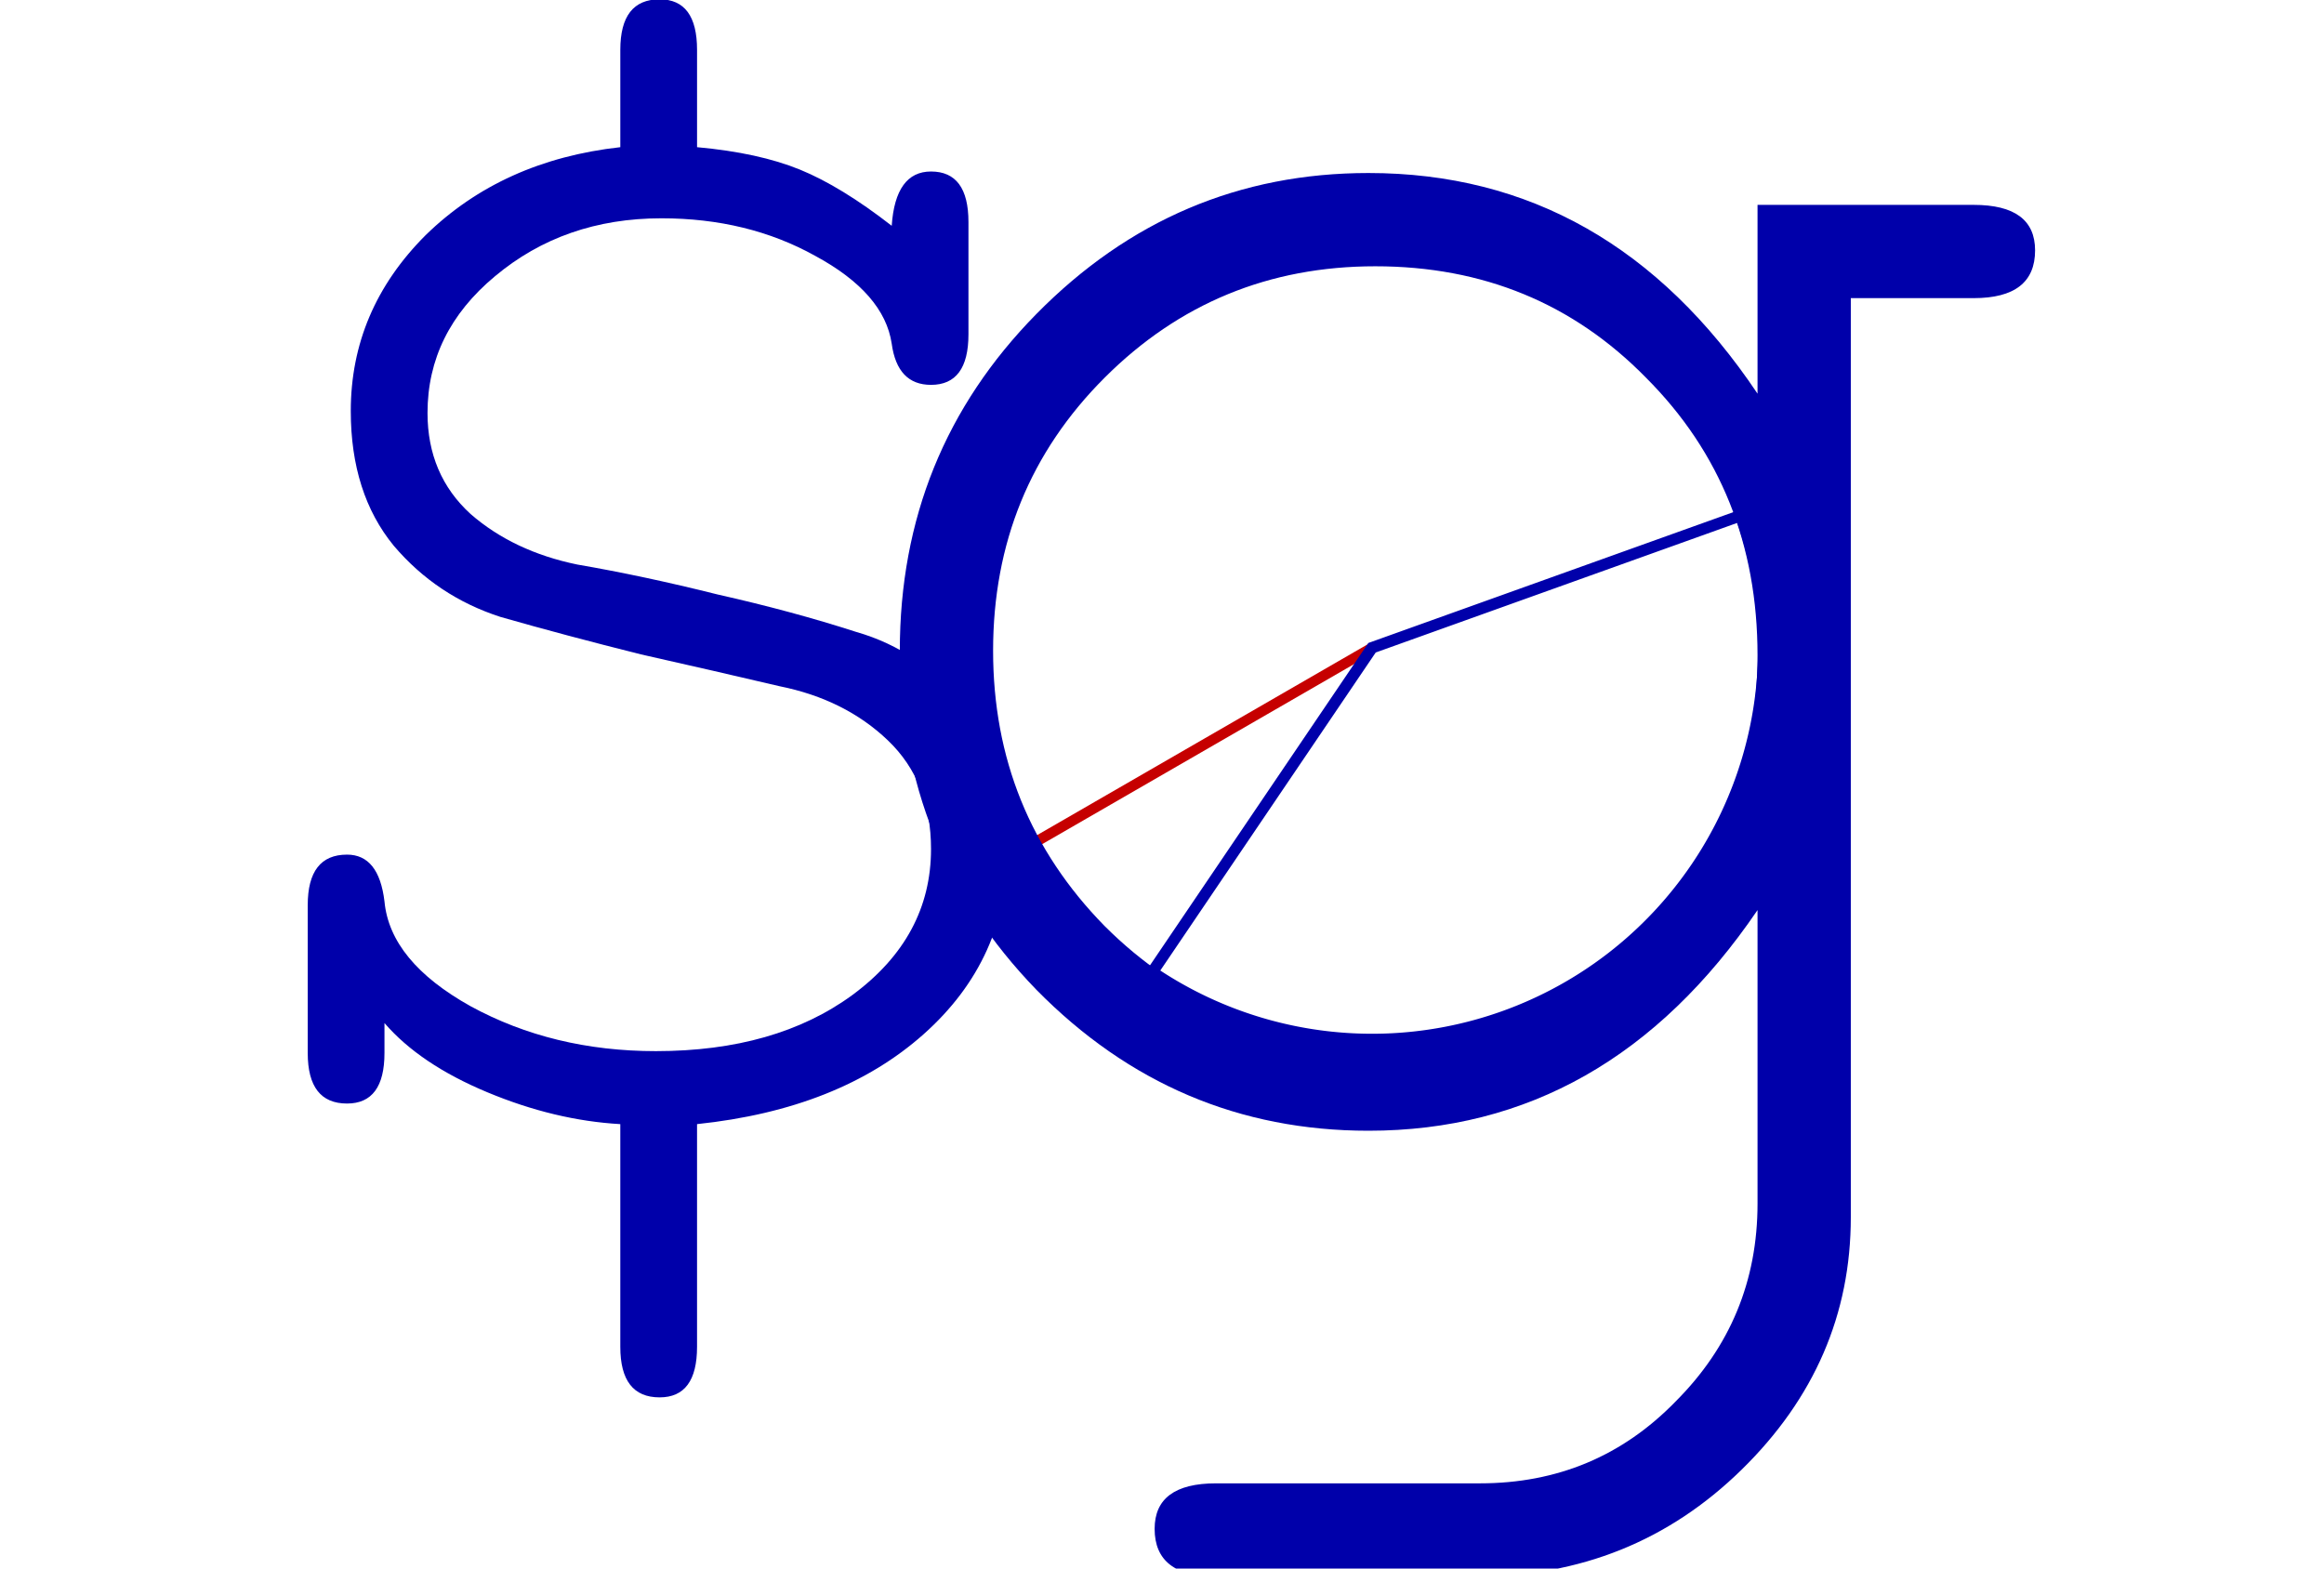 <?xml version="1.0" encoding="UTF-8" standalone="no"?>
<!-- Created with Inkscape (http://www.inkscape.org/) -->

<svg
   xmlns:osb="http://www.openswatchbook.org/uri/2009/osb"
   xmlns:dc="http://purl.org/dc/elements/1.1/"
   xmlns:cc="http://creativecommons.org/ns#"
   xmlns:rdf="http://www.w3.org/1999/02/22-rdf-syntax-ns#"
   xmlns:svg="http://www.w3.org/2000/svg"
   xmlns="http://www.w3.org/2000/svg"
   xmlns:xlink="http://www.w3.org/1999/xlink"
   xmlns:sodipodi="http://sodipodi.sourceforge.net/DTD/sodipodi-0.dtd"
   xmlns:inkscape="http://www.inkscape.org/namespaces/inkscape"
   width="200"
   height="135"
   id="svg2"
   version="1.1"
   inkscape:version="0.48.5 r10040"
   sodipodi:docname="gitime.svg">
  <defs
     id="defs4">
    <inkscape:path-effect
       effect="skeletal"
       id="path-effect3079"
       is_visible="true"
       pattern="m -6.5,-8.25 0,10 10,-5 z"
       copytype="single_stretched"
       prop_scale="1"
       scale_y_rel="false"
       spacing="0"
       normal_offset="0"
       tang_offset="0"
       prop_units="false"
       vertical_pattern="false"
       fuse_tolerance="0" />
    <linearGradient
       id="linearGradient5297">
      <stop
         style="stop-color:#e49f4b;stop-opacity:1;"
         offset="0"
         id="stop5299" />
      <stop
         style="stop-color:#b55910;stop-opacity:1;"
         offset="1"
         id="stop5301" />
    </linearGradient>
    <linearGradient
       id="linearGradient5285">
      <stop
         style="stop-color:#0000c2;stop-opacity:0.384;"
         offset="0"
         id="stop5287" />
      <stop
         style="stop-color:#0000c2;stop-opacity:1;"
         offset="1"
         id="stop5289" />
    </linearGradient>
    <linearGradient
       id="linearGradient5257"
       osb:paint="solid">
      <stop
         style="stop-color:#0000ff;stop-opacity:1;"
         offset="0"
         id="stop5259" />
    </linearGradient>
    <radialGradient
       inkscape:collect="always"
       xlink:href="#linearGradient5285"
       id="radialGradient5291"
       cx="117.203"
       cy="114.334"
       fx="117.203"
       fy="114.334"
       r="10.245"
       gradientTransform="matrix(1,0,0,1,0,4.3665042e-4)"
       gradientUnits="userSpaceOnUse" />
    <radialGradient
       inkscape:collect="always"
       xlink:href="#linearGradient5285"
       id="radialGradient5293"
       cx="117.203"
       cy="114.334"
       fx="117.203"
       fy="114.334"
       r="10.245"
       gradientTransform="matrix(1,0,0,1,0,4.3665042e-4)"
       gradientUnits="userSpaceOnUse" />
    <radialGradient
       inkscape:collect="always"
       xlink:href="#linearGradient5285"
       id="radialGradient5295"
       cx="117.203"
       cy="114.334"
       fx="117.203"
       fy="114.334"
       r="10.245"
       gradientTransform="matrix(1,0,0,1,0,4.3665042e-4)"
       gradientUnits="userSpaceOnUse" />
  </defs>
  <sodipodi:namedview
     id="base"
     pagecolor="#ffffff"
     bordercolor="#666666"
     borderopacity="1.0"
     inkscape:pageopacity="0.0"
     inkscape:pageshadow="2"
     inkscape:zoom="4"
     inkscape:cx="99.730357"
     inkscape:cy="67.629799"
     inkscape:document-units="px"
     inkscape:current-layer="layer1"
     showgrid="false"
     inkscape:window-width="1537"
     inkscape:window-height="876"
     inkscape:window-x="63"
     inkscape:window-y="24"
     inkscape:window-maximized="1"
     fit-margin-top="0"
     fit-margin-left="0"
     fit-margin-right="0"
     fit-margin-bottom="0" />
  <g
     inkscape:label="Layer 1"
     inkscape:groupmode="layer"
     id="layer1"
     transform="translate(-216.807,-423.836)">
    <path
       style="fill:#d40000;stroke:#c60000;stroke-width:0.892px;stroke-linecap:butt;stroke-linejoin:miter;stroke-opacity:1"
       d="m 334.958,479.543 -29.536,17.052"
       id="path3865"
       inkscape:connector-curvature="0" />
    <g
       style="font-size:219.498px;font-style:normal;font-weight:normal;line-height:125%;letter-spacing:0px;word-spacing:0px;fill:#0000aa;fill-opacity:1;stroke:none;font-family:Sans"
       id="text3065"
       transform="matrix(0.892,0,0,0.892,20.034,60.657)">
      <path
         id="path3880"
         style="font-variant:normal;font-stretch:normal;fill:#0000aa;font-family:FreeMono;-inkscape-font-specification:FreeMono"
         d="m 390.161,445.137 0,-18.218 20.852,0 c 3.951,9e-5 5.926,1.463 5.926,4.39 -1.2e-4,3.073 -1.976,4.61 -5.926,4.609 l -11.853,0 0,88.677 c -1.1e-4,9.365 -3.512,17.487 -10.536,24.364 -7.024,6.878 -15.584,10.316 -25.681,10.316 l -25.023,0 c -3.951,-4e-5 -5.926,-1.537 -5.926,-4.609 -4e-5,-2.927 1.975,-4.39 5.926,-4.39 l 25.462,0 c 7.463,-3e-5 13.755,-2.634 18.877,-7.902 5.268,-5.268 7.902,-11.633 7.902,-19.096 l 0,-28.315 c -9.658,14.194 -22.169,21.291 -37.534,21.291 -12.438,0 -23.12,-4.536 -32.047,-13.609 -8.78,-9.073 -13.17,-19.974 -13.17,-32.705 -10e-6,-12.731 4.39,-23.559 13.17,-32.486 8.926,-9.072 19.608,-13.609 32.047,-13.609 15.511,9e-5 28.022,7.097 37.534,21.291 m -36.876,-12.292 c -10.243,9e-5 -18.95,3.585 -26.12,10.755 -7.17,7.17 -10.755,15.95 -10.755,26.34 -2e-5,10.39 3.585,19.243 10.755,26.559 7.17,7.17 15.877,10.755 26.12,10.755 10.243,1e-5 18.95,-3.585 26.12,-10.755 7.17,-7.17 10.755,-15.877 10.755,-26.12 -1e-4,-10.682 -3.585,-19.608 -10.755,-26.779 -7.024,-7.17 -15.731,-10.755 -26.12,-10.755"
         inkscape:connector-curvature="0" />
    </g>
    <path
       sodipodi:type="arc"
       style="fill:#0000aa;fill-opacity:0;stroke:#0000aa;stroke-opacity:1"
       id="path3855"
       sodipodi:cx="138.5"
       sodipodi:cy="40.5"
       sodipodi:rx="34.23"
       sodipodi:ry="34.23"
       d="M 170.722,28.948 A 34.23,34.23 0 0 1 119.305,68.841 L 138.5,40.5 z"
       transform="matrix(0.985,0,0,0.985,198.459,439.693)"
       sodipodi:start="5.9389322"
       sodipodi:end="8.4492967" />
    <path
       style="fill:none;stroke:#000000;stroke-width:0.892px;stroke-linecap:butt;stroke-linejoin:miter;stroke-opacity:1"
       d="M 334.839,480.134"
       id="path3859"
       inkscape:connector-curvature="0" />
    <g
       transform="matrix(4.027,0,0,4.027,228.108,369.212)"
       style="font-size:40px;font-style:normal;font-weight:normal;line-height:125%;letter-spacing:0px;word-spacing:0px;fill:#0000aa;fill-opacity:1;stroke:none;font-family:Sans"
       id="flowRoot3867">
      <path
         id="path3876"
         style="font-variant:normal;font-stretch:normal;fill:#0000aa;font-family:FreeMono;-inkscape-font-specification:FreeMono"
         d="m 17.09,31.71 c -1.8e-5,-0.96 -0.307,-1.733 -0.92,-2.32 -0.613,-0.587 -1.387,-0.973 -2.32,-1.16 -0.907,-0.213 -1.893,-0.44 -2.96,-0.68 -1.067,-0.267 -2.067,-0.533 -3,-0.8 C 6.983,26.457 6.223,25.95 5.61,25.23 4.997,24.483 4.69,23.523 4.69,22.35 c -5.4e-6,-1.44 0.533,-2.693 1.6,-3.76 1.093,-1.067 2.48,-1.693 4.16,-1.88 l 0,-2.08 c -1.1e-5,-0.72 0.28,-1.08 0.84,-1.08 0.533,2.6e-5 0.8,0.36 0.8,1.08 l 0,2.08 c 0.88,0.08 1.613,0.24 2.2,0.48 0.587,0.24 1.24,0.64 1.96,1.2 0.053,-0.773 0.333,-1.16 0.84,-1.16 0.533,2.3e-5 0.8,0.36 0.8,1.08 l 0,2.4 c -1.9e-5,0.72 -0.267,1.08 -0.8,1.08 -0.48,1.8e-5 -0.76,-0.293 -0.84,-0.88 -0.107,-0.72 -0.653,-1.347 -1.64,-1.88 -0.96,-0.533 -2.053,-0.8 -3.28,-0.8 -1.387,2.2e-5 -2.573,0.413 -3.56,1.24 -0.96,0.8 -1.44,1.773 -1.44,2.92 -7.1e-6,0.88 0.307,1.6 0.92,2.16 0.613,0.533 1.373,0.893 2.28,1.08 0.933,0.16 1.933,0.373 3,0.64 1.067,0.24 2.053,0.507 2.96,0.8 0.933,0.267 1.707,0.8 2.32,1.6 0.613,0.8 0.92,1.813 0.92,3.04 -1.9e-5,1.573 -0.6,2.893 -1.8,3.96 -1.2,1.067 -2.813,1.707 -4.84,1.92 l 0,4.76 c -1.3e-5,0.72 -0.267,1.08 -0.8,1.08 -0.56,-4e-6 -0.84,-0.36 -0.84,-1.08 l 0,-4.76 C 9.517,37.537 8.57,37.31 7.61,36.91 6.65,36.51 5.917,36.017 5.41,35.43 l 0,0.64 c -6.2e-6,0.72 -0.267,1.08 -0.8,1.08 -0.56,3e-6 -0.84,-0.36 -0.84,-1.08 l 0,-3.16 c -4.5e-6,-0.72 0.28,-1.08 0.84,-1.08 0.453,8e-6 0.72,0.333 0.8,1 0.08,0.853 0.693,1.6 1.84,2.24 1.173,0.64 2.493,0.96 3.96,0.96 1.707,4e-6 3.107,-0.4 4.2,-1.2 1.12,-0.827 1.68,-1.867 1.68,-3.12"
         inkscape:connector-curvature="0" />
    </g>
  </g>
</svg>
